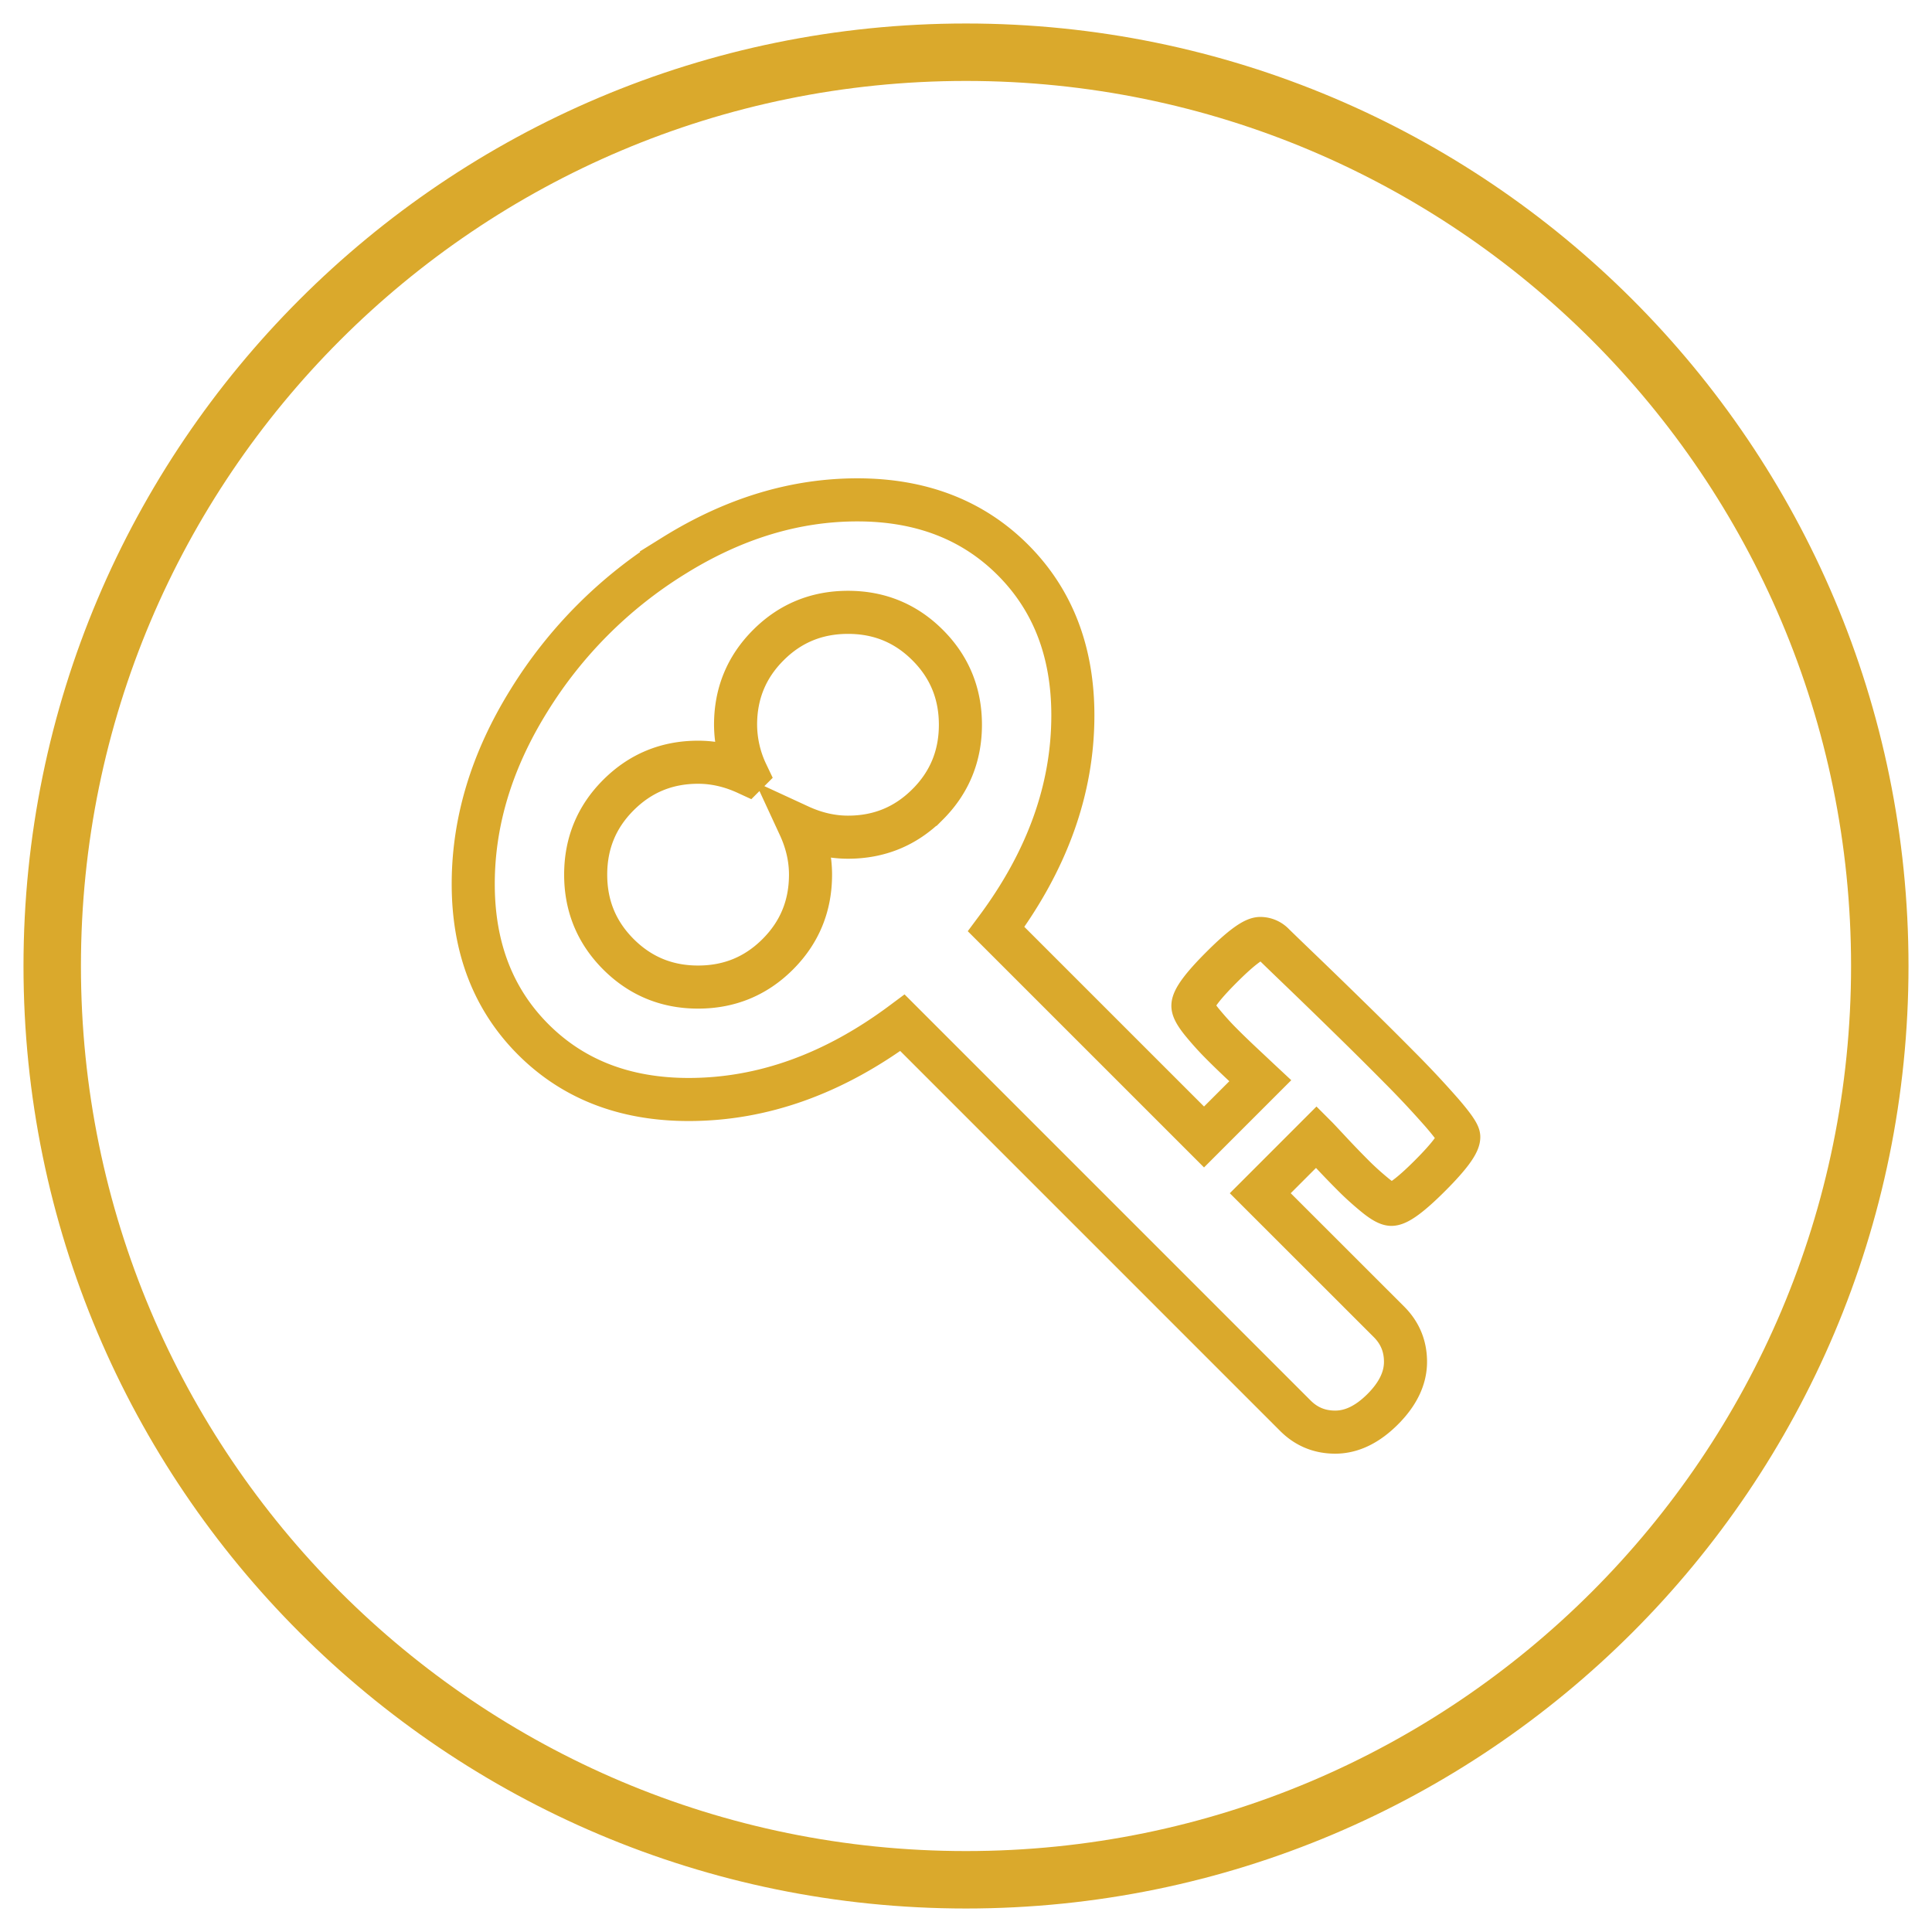 <svg xmlns="http://www.w3.org/2000/svg" width="74" height="74" viewBox="0 0 74 74">
    <g fill="none" fill-rule="evenodd" stroke="#DAA92C">
        <path stroke-width="1.65" d="M35.53 30.81c-.836.837-1.853 1.256-3.049 1.256-.627 0-1.249-.144-1.862-.427.284.614.426 1.234.426 1.862 0 1.196-.417 2.212-1.255 3.05-.838.838-1.855 1.256-3.052 1.256-1.194 0-2.211-.418-3.05-1.256-.837-.838-1.255-1.854-1.255-3.05 0-1.197.418-2.214 1.256-3.05.838-.837 1.855-1.256 3.05-1.256.628 0 1.248.142 1.862.425a4.38 4.38 0 0 1-.427-1.861c0-1.195.418-2.213 1.256-3.05.837-.838 1.855-1.255 3.051-1.255 1.196 0 2.213.417 3.05 1.255.838.837 1.255 1.855 1.255 3.05 0 1.196-.417 2.213-1.255 3.051zm15.442 13.322c.322.345.612.643.866.897.253.254.526.5.818.74.292.24.504.36.638.36.255 0 .749-.367 1.481-1.1.733-.733 1.099-1.226 1.099-1.48 0-.12-.213-.427-.638-.92a36.867 36.867 0 0 0-1.637-1.749 151.44 151.44 0 0 0-1.942-1.928c-.628-.615-1.24-1.209-1.838-1.784-.599-.575-.943-.909-1.033-.998a.707.707 0 0 0-.515-.224c-.254 0-.748.366-1.48 1.099-.734.732-1.1 1.226-1.1 1.48 0 .134.12.347.36.64.24.291.486.564.74.817.253.255.552.543.897.865.343.321.537.505.583.548l-2.154 2.154-7.962-7.961c1.96-2.633 2.938-5.362 2.938-8.188 0-2.437-.766-4.422-2.298-5.955-1.533-1.532-3.518-2.299-5.955-2.299-2.393 0-4.734.71-7.02 2.131a17.049 17.049 0 0 0-5.563 5.563c-1.421 2.287-2.131 4.627-2.131 7.02 0 2.437.767 4.422 2.3 5.955 1.533 1.532 3.517 2.298 5.953 2.298 2.828 0 5.557-.978 8.188-2.938l15.05 15.051c.418.418.926.628 1.524.628.629 0 1.234-.293 1.818-.876.583-.583.875-1.188.875-1.817 0-.598-.21-1.106-.628-1.526l-4.935-4.932 2.153-2.154c.044.044.228.24.548.583z"/>
        <path stroke-width="2.2" d="M72 37c0 19.33-15.67 35-35 35S2 56.33 2 37 17.67 2 37 2s35 15.67 35 35z"/>
    </g>
</svg>
